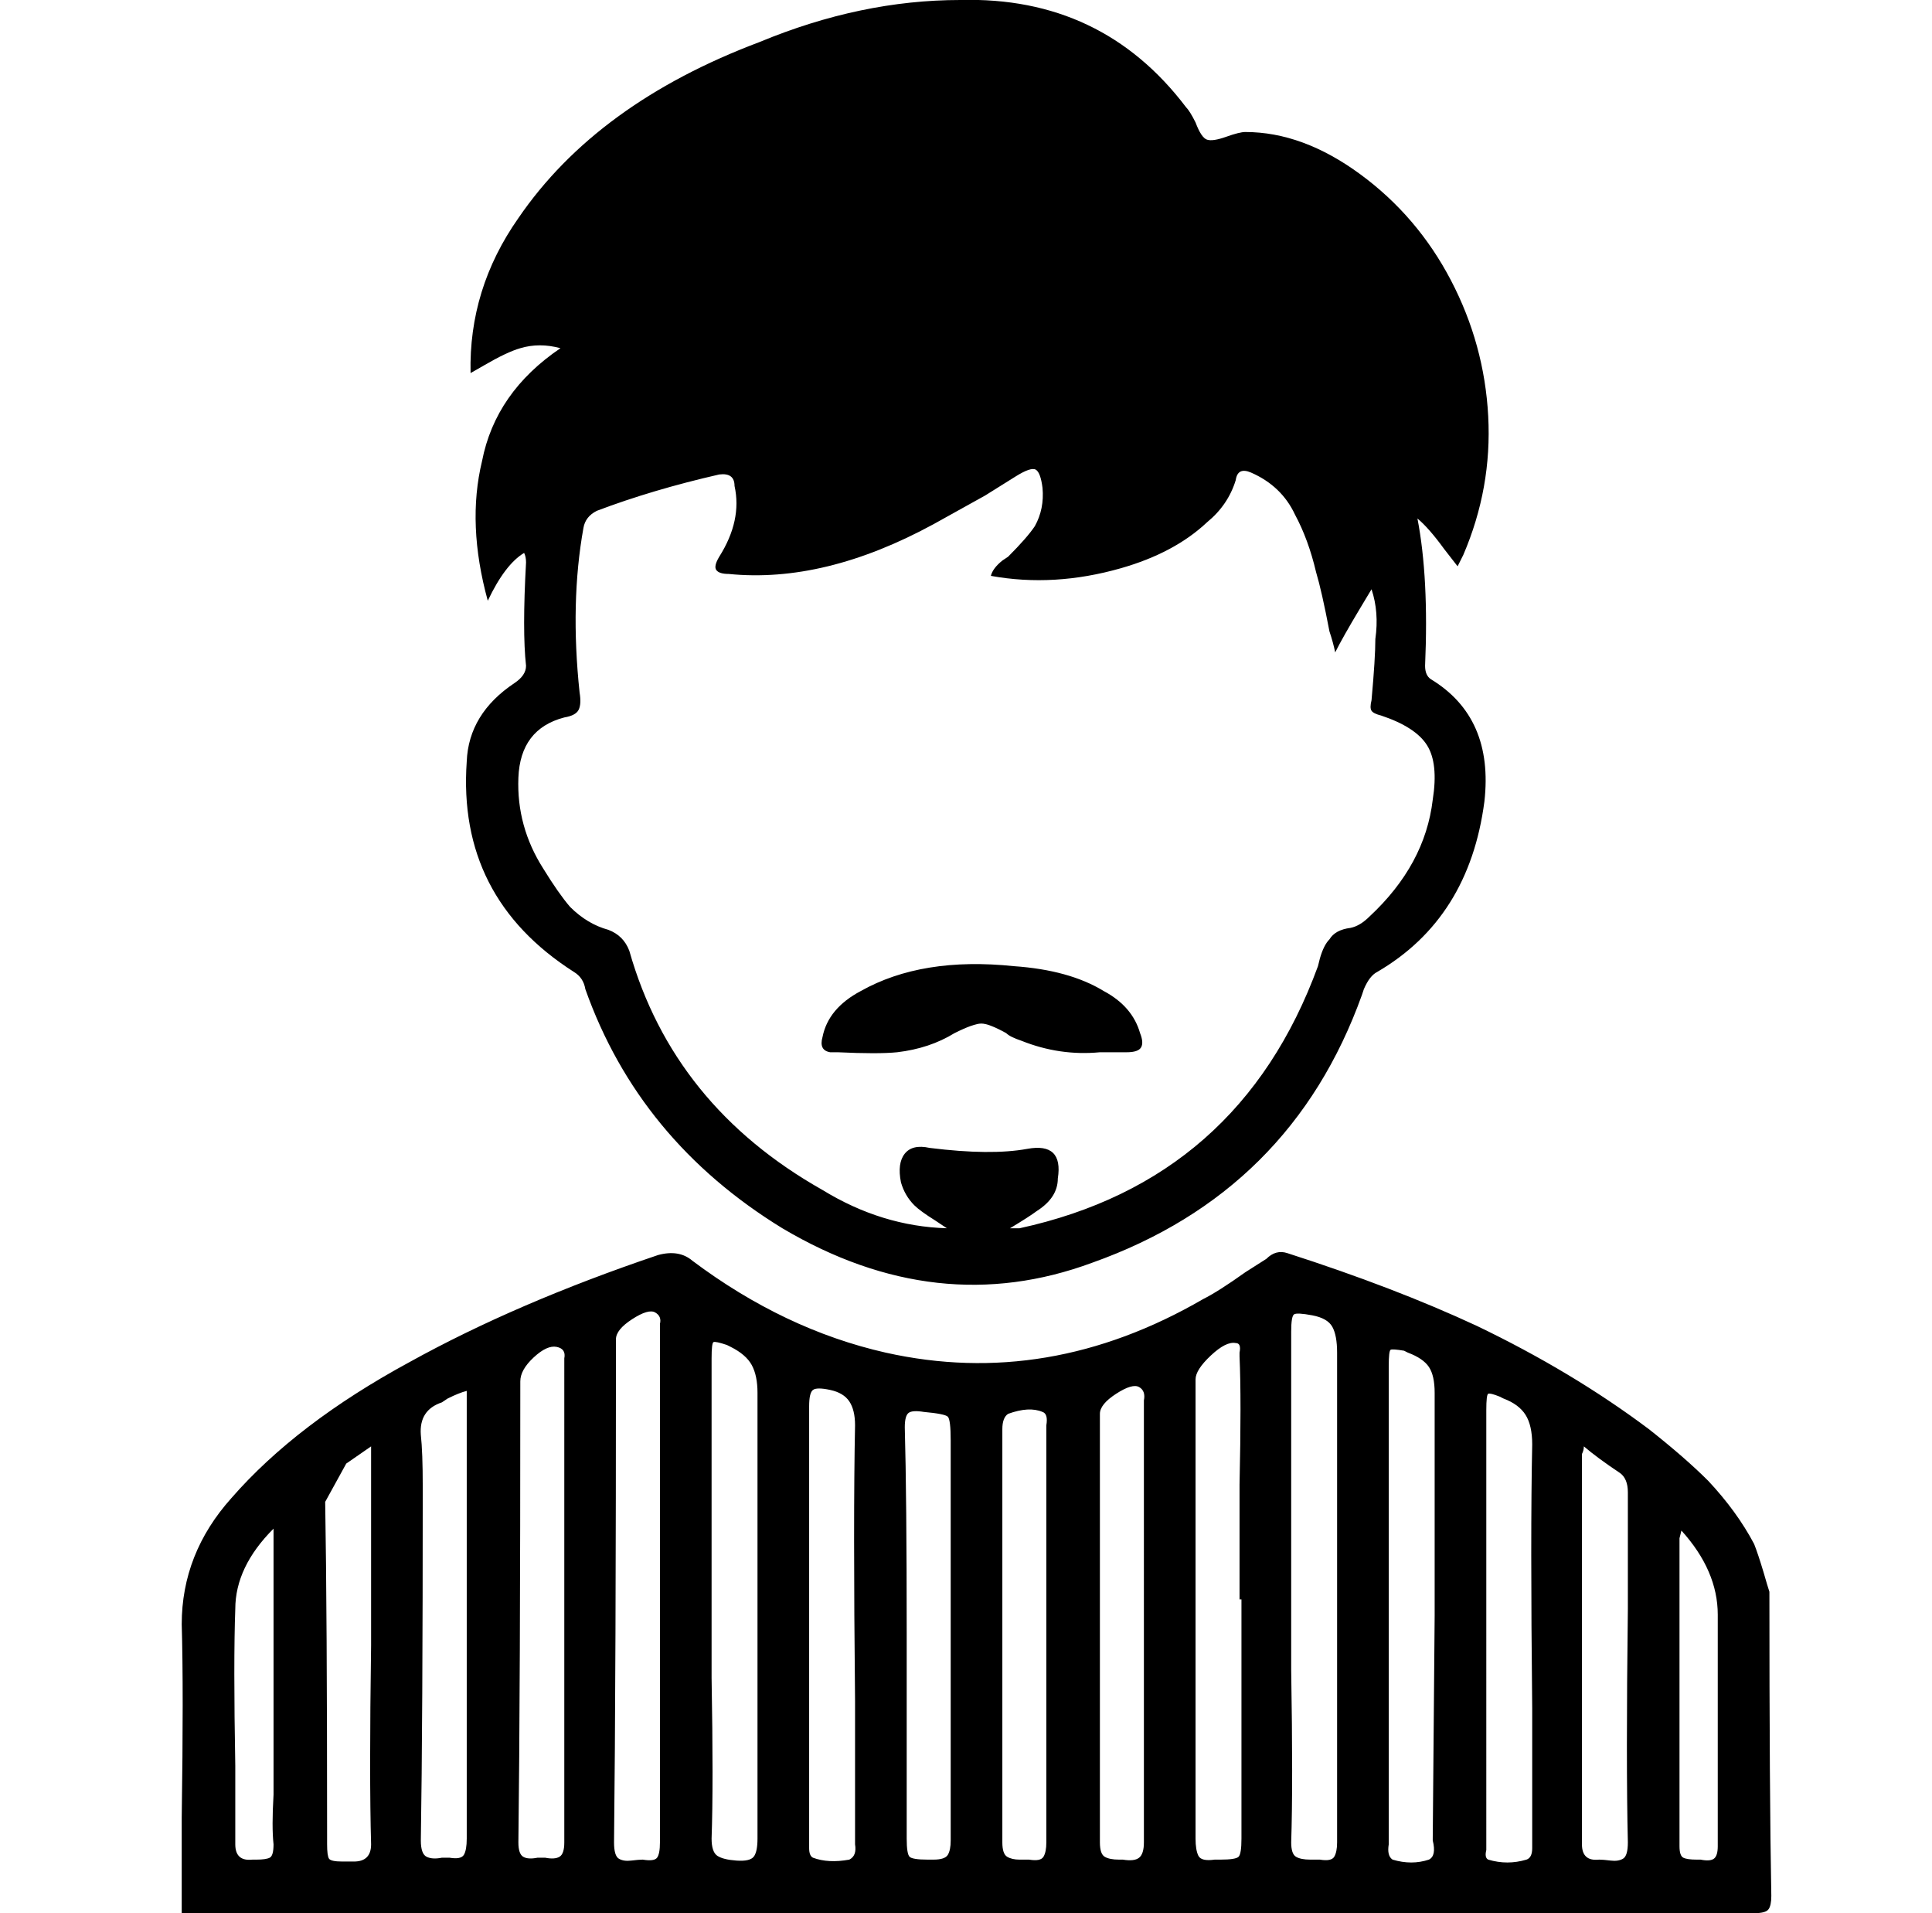 <svg xmlns="http://www.w3.org/2000/svg" viewBox="-10 0 1010 1000"><path d="M915 832q-1-3-3-10-3-10-5-15-9-17-24-33-12-12-31-27-40-30-90-54-43-20-99-38-6-2-11 3l-11 7q-14 10-22 14-81 47-166 28-53-12-101-48-7-6-18-3-74 25-130 56-59 32-93 71-26 29-26 66 1 34 0 101v50h822q6 0 7.5-2t1.5-7q-1-53-1-159zM122 972q-9 1-9-8v-41q-1-55 0-82 0-22 20-42v139q-1 17 0 26 0 6-2 7t-7 1zm53 1h-6q-6 0-7-1.5t-1-7.5v-5q0-116-1-174l11-20 13-9v104q-1 69 0 104 0 9-9 9zm50-2h-4q-5 1-8-.5t-3-8.5q1-62 1-185 0-18-1-27-1-13 11-17l3-2q6-3 10-4v234q0 6-1.5 8.5T225 971zm60-179v171q0 6-2.5 7.5t-7.5.5h-4q-5 1-7.5-.5T261 963q1-80 1-241 0-6 7-12.5t12-5.5 4 6zm50 8v163q0 6-1.5 8t-7.5 1q-2 0-6 .5t-6.5-1-2.5-8.5q1-87 1-263 0-5 8.5-10.5t12-3.5 2.5 6zm51 161q0 7-2 9.5t-9 2-10-2.5-3-9q1-28 0-84V710q0-8 1-8.5t7 1.5l2 1q8 4 11 9.5t3 14.5zm48 11q-11 2-19-1-2-1-2-5V735q0-7 2-8.5t9 0 10 6 3 12.5q-1 48 0 144v75q1 6-3 8zm53-10q0 5-1.5 7.5T478 972h-3q-8 0-9.5-1.5T464 961V854q0-72-1-108 0-6 2-7.5t8-.5q11 1 12.5 2.5T487 753zm50-107v108q0 5-1.5 7.5T528 972h-5q-4 0-6.5-1.5T514 963V747q0-6 3-8 11-4 18-1 3 1 2 7zm51-7v115q0 6-2.5 8t-8.5 1h-2q-5 0-7.5-1.5T565 963V739q0-5 8.5-10.5t12-3.5 2.5 7zm50-39v27h1v125q0 8-1.5 9.5T628 972h-3q-7 1-8.5-2t-1.5-9V721q0-5 8-12.5t13-6.5q3 0 2 5v2q1 22 0 67zm51 154q0 5-1.5 7.5T680 972h-5q-5 0-7.5-1.5T665 963q1-30 0-90V696q0-8 1.5-9t9.5.5 10.5 6T689 707zm48 9q-9 3-19 0-3-2-2-8V714q0-8 1-8.5t7 .5l2 1q8 3 11 7.5t3 13.5v116.5L739 961v1q2 8-2 10zm51 0q-10 3-20 0-2-1-1-5V737q0-8 1-8.5t6 1.5l2 1q8 3 11.5 8.5T791 755q-1 46 0 138v73q0 5-3 6zm53-9q0 7-2.5 8.5t-6.5 1-6-.5q-9 1-9-8V760q1-2 1-4 7 6 19 14 4 3 4 10v61q-1 81 0 122zm38 9h-2q-5 0-7-1t-2-6V804l1-4q19 21 19 44v121q0 5-2 6.5t-7 .5zM259 357q-24 16-25 41-5 71 56 110 5 3 6 9 28 79 103 125 81 48 162 18 104-37 141-140l1-3q3-7 7-9 48-28 56-89 5-44-28-64-3-2-3-7 2-46-4-77 6 5 14 16l7 9 3-6q15-35 13-72.5t-19.5-71T701 91t-60-22q-3 0-10 2.5T621 73t-6-9q-3-6-5-8Q566-2 492 0q-52 0-105 22-85 32-126 92-26 37-25 81l7-4q12-7 19-9 10-3 21 0-34 23-41 59-8 33 3 73 9-19 19-25 1 2 1 5-2 36 0 54 0 5-6 9zm26 18q6-1 7.5-4t.5-9q-5-47 2-86 1-6 7-9 29-11 64-19 8-1 8 6 4 18-8 37-3 5-1.5 7t6.5 2q50 5 107-26l27-15 16-10q8-5 10.5-3.5t3.5 9.5q1 11-4 20-4 6-14 16l-3 2q-5 4-6 8 33 6 68-4 28-8 45-24 11-9 15-22 1-7 8-4 16 7 23 22 7 13 11 30 3 10 7 31 2 6 3 11 4-8 13-23l6-10q4 12 2 26 0 10-2 32-1 4 0 5.5t5 2.5q18 6 24 15.5t3 28.5q-4 34-33 61-5 5-10 6-8 1-11 6-3 3-5 10l-1 4q-41 112-156 137h-5q10-6 14-9 11-7 11-17 3-19-16-15.5t-51-.5q-9-2-13 3t-2 15q2 7 7 12 3 3 11 8l6 4q-34-1-65-20-78-44-101-125-3-8-11-11-11-3-20-12-6-7-14-20-14-22-13-47.5t24-31.5zm139 175h4q21 1 31 0 17-2 30-10 10-5 14-5t13 5q2 2 8 4 20 8 41 6h14q6 0 7.5-2.5t-.5-7.5q-4-14-19-22-18-11-47-13-48-5-80 13-17 9-20 24-2 7 4 8z"/></svg>